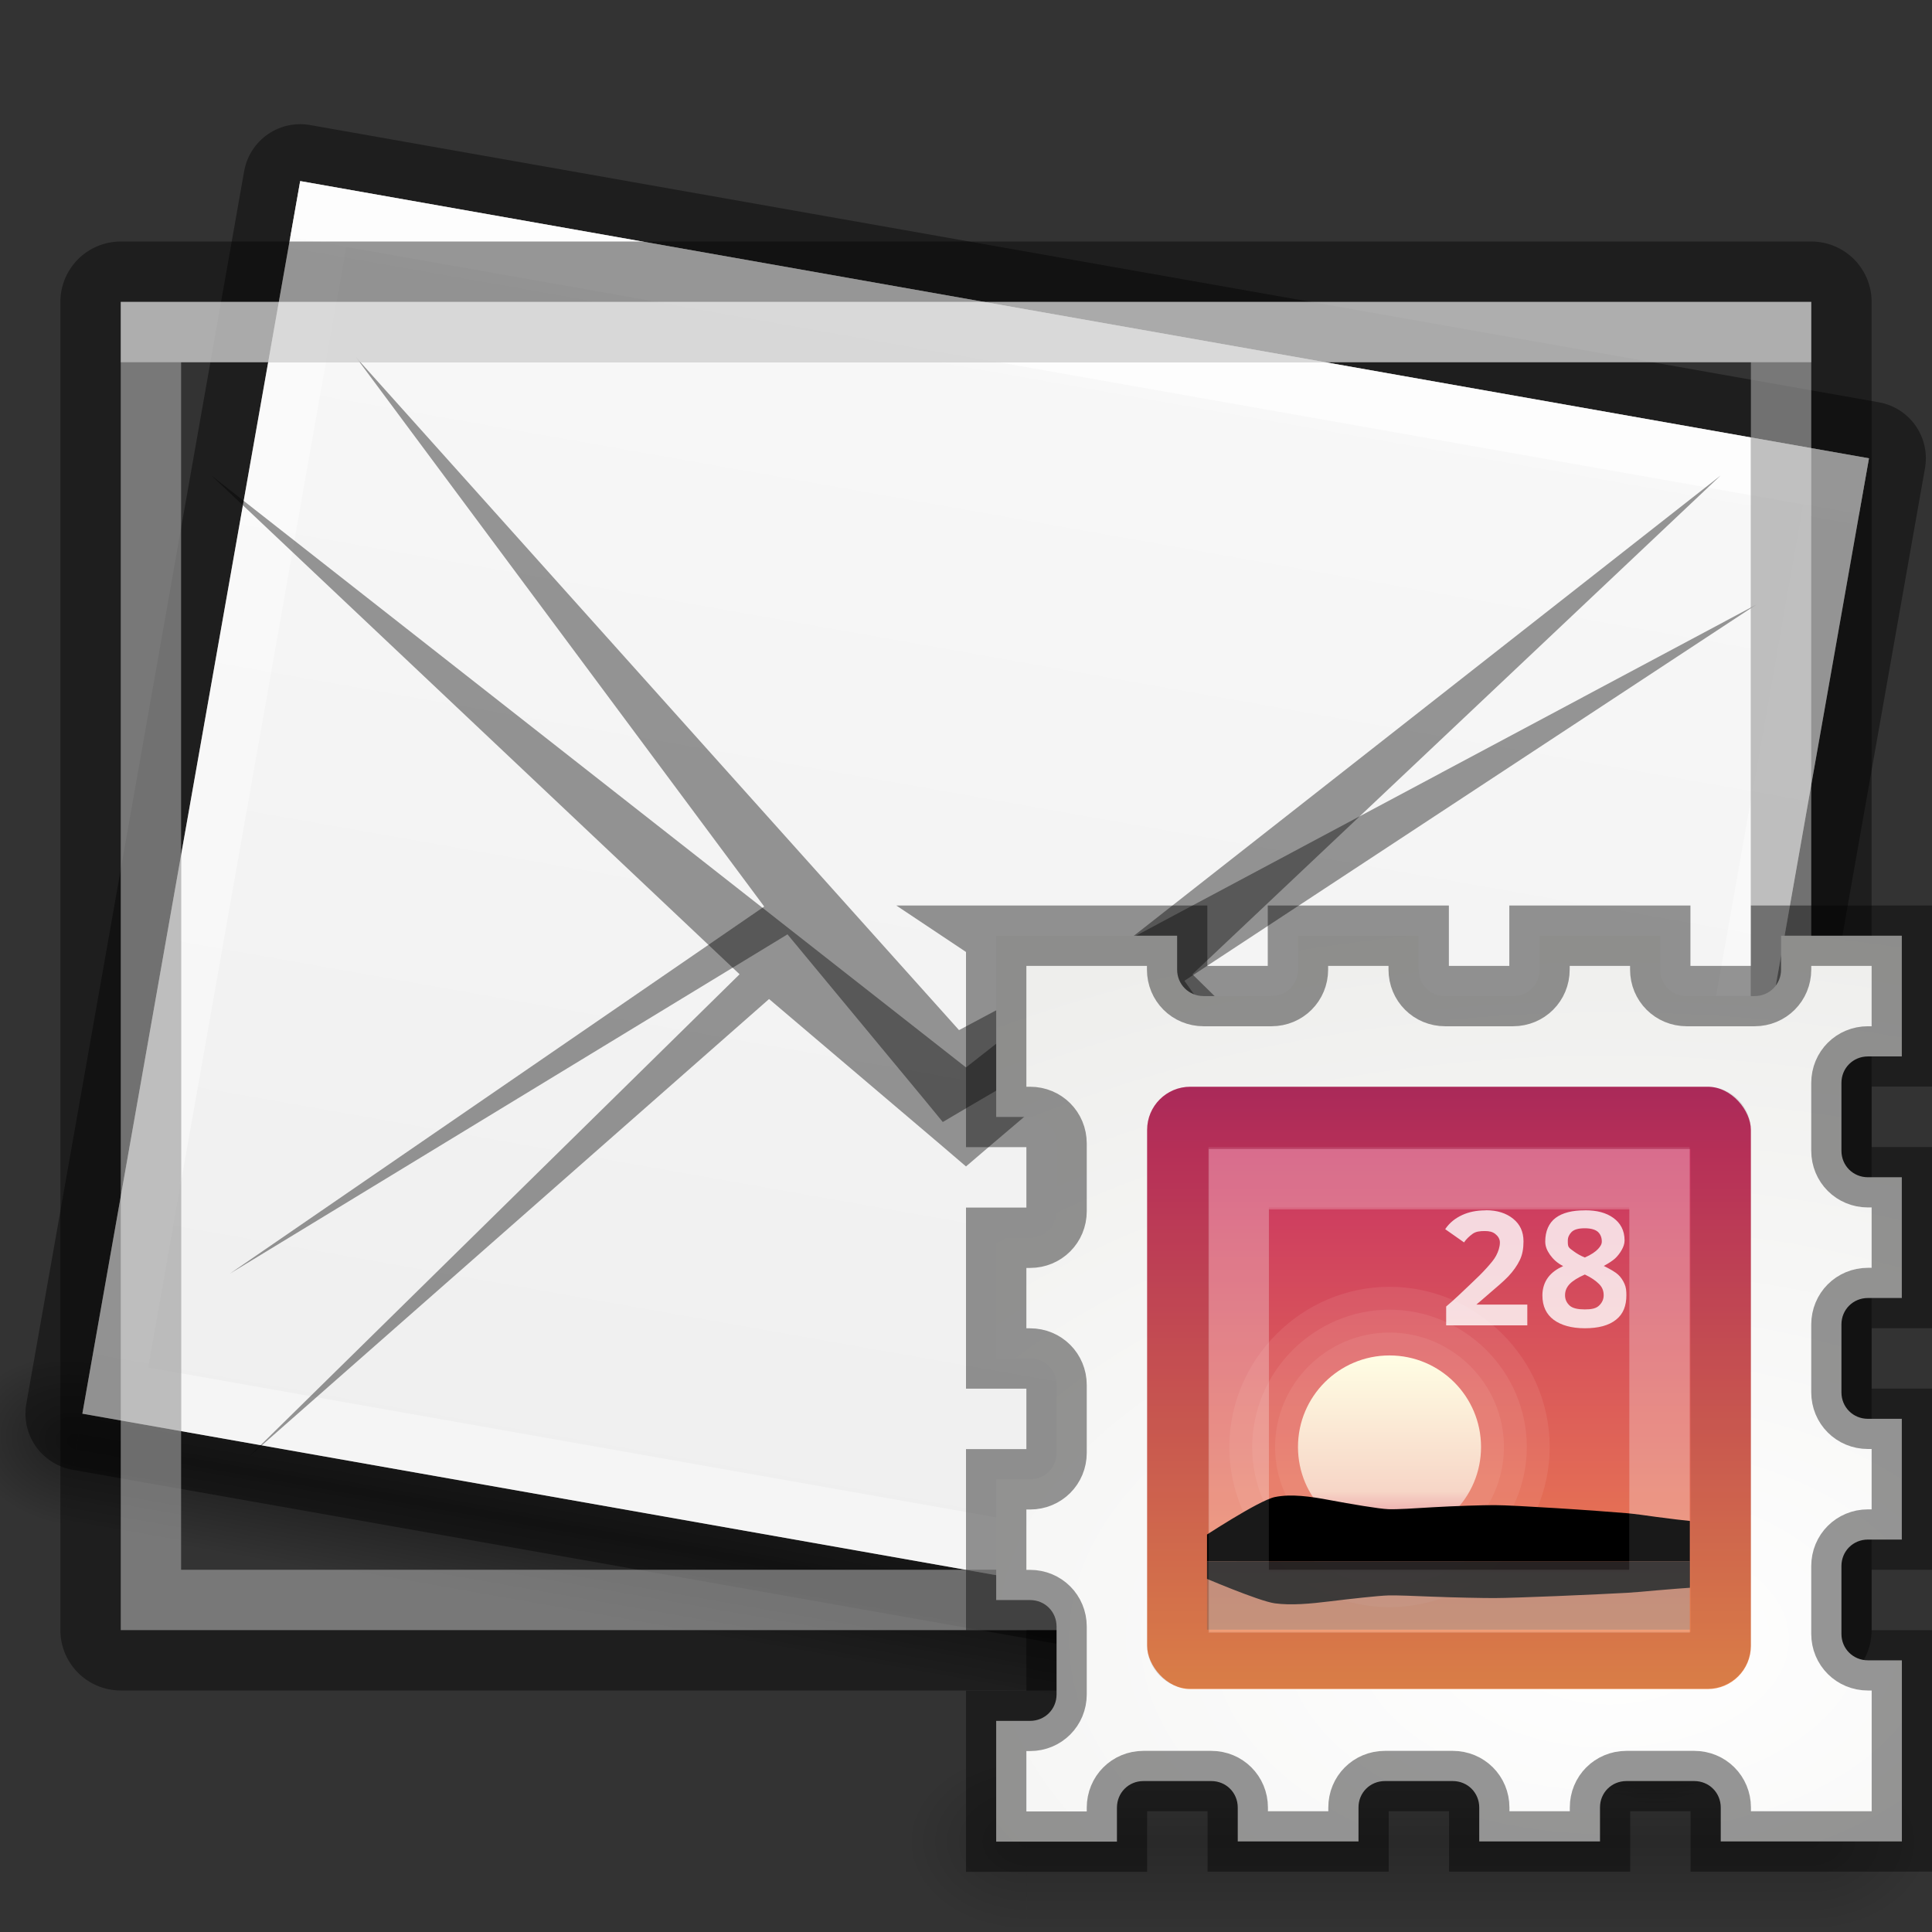 <?xml version="1.0" encoding="UTF-8" standalone="no"?>
<svg xmlns="http://www.w3.org/2000/svg" xmlns:xlink="http://www.w3.org/1999/xlink" xmlns:sodipodi="http://sodipodi.sourceforge.net/DTD/sodipodi-0.dtd" xmlns:inkscape="http://www.inkscape.org/namespaces/inkscape" width="32" height="32" version="1.1">
 <rect width="100%" height="100%" fill="#333333" stroke="none"/>
 <defs id="defs5016">
  <linearGradient id="linearGradient3988-5">
   <stop id="stop3990-5" stop-color="#ededed"/>
   <stop offset="1" id="stop3992-0" stop-color="#fafafa"/>
  </linearGradient>
  <linearGradient id="linearGradient3960">
   <stop id="stop3962" stop-opacity="0"/>
   <stop id="stop3970" offset="0.5"/>
   <stop offset="1" id="stop3964" stop-opacity="0"/>
  </linearGradient>
  <linearGradient inkscape:collect="always" id="linearGradient3952">
   <stop id="stop3954"/>
   <stop offset="1" id="stop3956" stop-opacity="0"/>
  </linearGradient>
  <radialGradient inkscape:collect="always" xlink:href="#linearGradient3952" id="radialGradient4001" gradientUnits="userSpaceOnUse" gradientTransform="matrix(1,0,0,0.75,0,10.875)" cx="9" cy="43.5" r="2"/>
  <linearGradient inkscape:collect="always" xlink:href="#linearGradient3988-5" id="linearGradient5128" gradientUnits="userSpaceOnUse" gradientTransform="matrix(0,0.124,-0.126,0,4.462,-34.239)" y1="290.2" x2="0" y2="35.51"/>
  <radialGradient inkscape:collect="always" xlink:href="#linearGradient3952" id="radialGradient5947" gradientUnits="userSpaceOnUse" gradientTransform="matrix(1,0,0,0.75,-7,-5.125)" cx="9" cy="43.5" r="2"/>
  <radialGradient inkscape:collect="always" xlink:href="#linearGradient3952" id="radialGradient5950" gradientUnits="userSpaceOnUse" gradientTransform="matrix(1,0,0,0.75,-10,-5.125)" cx="40" cy="43.5" r="2"/>
  <linearGradient inkscape:collect="always" xlink:href="#linearGradient3960" id="linearGradient5953" gradientUnits="userSpaceOnUse" gradientTransform="matrix(1.273,0,0,1,-9.455,-16)" y1="45" x2="0" y2="42"/>
  <linearGradient id="linearGradient7250">
   <stop id="stop7252" stop-color="#ffffff"/>
   <stop id="stop7254" offset="1" stop-color="#eeeeec"/>
  </linearGradient>
  <linearGradient id="outerBackgroundGradient-9">
   <stop id="stop3864-8-6-6" stop-color="#8c166c"/>
   <stop id="stop4409-9" offset="0.362" stop-color="#ca3561"/>
   <stop offset="1" id="stop3866-9-1-1" stop-color="#f38f4e"/>
  </linearGradient>
  <clipPath id="clipPath4552">
   <rect id="rect4554" width="21.1" height="21.1" x="42.892" y="24.01" rx="0" opacity="0.2"/>
  </clipPath>
  <linearGradient id="linearGradient4094-8">
   <stop id="stop4096-0" stop-color="#e28192"/>
   <stop id="stop4317-3" offset="0.259" stop-color="#f7d6c7"/>
   <stop offset="1" id="stop4098-7" stop-color="#fffee4"/>
  </linearGradient>
  <linearGradient inkscape:collect="always" xlink:href="#outerBackgroundGradient-9" id="linearGradient6169" gradientUnits="userSpaceOnUse" gradientTransform="matrix(0.769,0,0,0.769,38.615,14.514)" y1="-0.806" x2="0" y2="18.01"/>
  <linearGradient inkscape:collect="always" xlink:href="#linearGradient4094-8" id="linearGradient6176" gradientUnits="userSpaceOnUse" gradientTransform="matrix(0,-1,1,0,-209.133,365.125)" x1="324" x2="332"/>
  <radialGradient inkscape:collect="always" xlink:href="#linearGradient7250" id="radialGradient6223" gradientUnits="userSpaceOnUse" gradientTransform="matrix(2.533,0,0,1.523,-0.333,8.699)" cx="10.652" cy="12.12" r="8"/>
  <radialGradient inkscape:collect="always" xlink:href="#linearGradient3952" id="radialGradient6322" gradientUnits="userSpaceOnUse" gradientTransform="matrix(1,0,0,0.75,8,-2.125)" cx="9" cy="43.5" r="2"/>
  <radialGradient inkscape:collect="always" xlink:href="#linearGradient3952" id="radialGradient6325" gradientUnits="userSpaceOnUse" gradientTransform="matrix(1,0,0,0.75,-10,-2.125)" cx="40" cy="43.5" r="2"/>
  <linearGradient inkscape:collect="always" xlink:href="#linearGradient3960" id="linearGradient6328" gradientUnits="userSpaceOnUse" gradientTransform="matrix(0.591,0,0,1,11.682,-13)" y1="45" x2="0" y2="42"/>
 </defs>
 <g id="layer1" inkscape:label="Background" inkscape:groupmode="layer">
  <g id="g6258" transform="matrix(0.928,0.164,-0.164,0.928,3.936,-1.969)">
   <g id="g6260">
    <rect y="26" x="2" height="3" width="28" id="rect6262" opacity="0.4" fill="url(#linearGradient5953)"/>
    <path inkscape:connector-curvature="0" id="path6264" d="m 30,26 0,3 0.5,0 C 31.331,29 32,28.331 32,27.5 32,26.669 31.331,26 30.5,26 L 30,26 z" opacity="0.4" fill="url(#radialGradient5950)"/>
    <path inkscape:connector-curvature="0" id="path6266" d="M 1.406,26 C 0.627,26 0,26.627 0,27.406 l 0,0.188 C 0,28.373 0.627,29 1.406,29 L 2,29 2,26 1.406,26 z" opacity="0.4" fill="url(#radialGradient5947)"/>
   </g>
   <rect y="-30" x="-27" height="28" width="22" id="rect6268" transform="matrix(0,-1,-1,0,0,0)" opacity="0.41" fill="none" stroke="#000000" stroke-linejoin="round" color="#bebebe" stroke-width="2" rx="0"/>
   <rect transform="matrix(0,-1,-1,0,0,0)" id="rect6270" width="22" height="28" x="-27" y="-30" fill="url(#linearGradient5128)" color="#bebebe" stroke-width="0" rx="0"/>
   <path d="M 30,5 2,5 2,27 30,27 30,5 z M 29,6 29,26 3,26 3,6 29,6 z" id="path6272" inkscape:connector-curvature="0" opacity="0.4" fill="#ffffff" color="#bebebe" stroke-width="0"/>
   <path d="M 2,5 2,6 3.273,6 28.727,6 30,6 30,5 2,5 z" id="path6274" inkscape:connector-curvature="0" opacity="0.4" fill="#ffffff" color="#bebebe" stroke-width="0"/>
   <path sodipodi:nodetypes="ccccccccccccc" inkscape:connector-curvature="0" id="path6276" d="m 3.5,7.875 8.75,8.262 -8.125,7.988 8.613,-7.578 2.852,2.422 0.41,0.351 0.41,-0.351 2.852,-2.422 8.613,7.578 L 19.75,16.137 28.5,7.875 16,17.68 z" opacity="0.4" color="#000000"/>
  </g>
  <g id="g5955">
   <rect y="26" x="2" height="3" width="28" id="rect3938" opacity="0.4" fill="url(#linearGradient5953)"/>
   <path inkscape:connector-curvature="0" id="rect3940" d="m 30,26 0,3 0.5,0 C 31.331,29 32,28.331 32,27.5 32,26.669 31.331,26 30.5,26 L 30,26 z" opacity="0.4" fill="url(#radialGradient5950)"/>
   <path inkscape:connector-curvature="0" id="rect3942" d="M 1.406,26 C 0.627,26 0,26.627 0,27.406 l 0,0.188 C 0,28.373 0.627,29 1.406,29 L 2,29 2,26 1.406,26 z" opacity="0.4" fill="url(#radialGradient5947)"/>
  </g>
  <rect y="-30" x="-27" height="28" width="22" id="rect5133" transform="matrix(0,-1,-1,0,0,0)" opacity="0.41" fill="none" stroke="#000000" stroke-linejoin="round" color="#bebebe" stroke-width="2" rx="0"/>
  <rect transform="matrix(0,-1,-1,0,0,0)" id="rect3882" width="22" height="28" x="-27" y="-30" fill="url(#linearGradient5128)" color="#bebebe" stroke-width="0" rx="0"/>
  <path d="M 30,5 2,5 2,27 30,27 30,5 z M 29,6 29,26 3,26 3,6 29,6 z" id="rect5903" inkscape:connector-curvature="0" opacity="0.4" fill="#ffffff" color="#bebebe" stroke-width="0"/>
  <path d="M 2,5 2,6 3.273,6 28.727,6 30,6 30,5 2,5 z" id="path5908" inkscape:connector-curvature="0" opacity="0.4" fill="#ffffff" color="#bebebe" stroke-width="0"/>
  <path sodipodi:nodetypes="ccccccccccccc" inkscape:connector-curvature="0" id="path3886" d="m 3.5,7.875 8.75,8.262 -8.125,7.988 8.613,-7.578 2.852,2.422 0.41,0.351 0.41,-0.351 2.852,-2.422 8.613,7.578 L 19.75,16.137 28.5,7.875 16,17.68 z" opacity="0.4" color="#000000"/>
 </g>
 <g inkscape:groupmode="layer" id="layer2" inkscape:label="Symbol">
  <g id="g6350">
   <rect id="rect6305" width="13" height="3" x="17" y="29" opacity="0.2" fill="url(#linearGradient6328)"/>
   <path d="m 30,29 0,3 0.5,0 C 31.331,32 32,31.331 32,30.5 32,29.669 31.331,29 30.5,29 L 30,29 z" id="path6307" inkscape:connector-curvature="0" opacity="0.2" fill="url(#radialGradient6325)"/>
   <path d="M 16.406,29 C 15.627,29 15,29.627 15,30.406 l 0,0.188 C 15,31.373 15.627,32 16.406,32 L 17,32 l 0,-3 -0.594,0 z" id="path6309" inkscape:connector-curvature="0" opacity="0.2" fill="url(#radialGradient6322)"/>
  </g>
  <path inkscape:connector-curvature="0" d="m 16.5,15.5 0,3 0.562,0 c 0.245,0 0.438,0.193 0.438,0.438 l 0,1.125 c 0,0.245 -0.193,0.438 -0.438,0.438 l -0.562,0 0,2 0.562,0 c 0.245,0 0.438,0.193 0.438,0.438 l 0,1.125 c 0,0.245 -0.193,0.438 -0.438,0.438 l -0.562,0 0,2 0.562,0 c 0.245,0 0.438,0.193 0.438,0.438 l 0,1.125 c 0,0.245 -0.193,0.438 -0.438,0.438 l -0.562,0 0,2 2,0 0,-0.562 C 18.5,29.693 18.693,29.5 18.938,29.5 l 1.125,0 c 0.245,0 0.438,0.193 0.438,0.438 l 0,0.562 2,0 0,-0.562 C 22.5,29.693 22.693,29.5 22.938,29.5 l 1.125,0 c 0.245,0 0.438,0.193 0.438,0.438 l 0,0.562 2,0 0,-0.562 C 26.5,29.693 26.693,29.5 26.938,29.5 l 1.125,0 c 0.245,0 0.438,0.193 0.438,0.438 l 0,0.562 3,0 0,-3 -0.562,0 C 30.693,27.5 30.5,27.307 30.5,27.063 l 0,-1.125 c 0,-0.245 0.193,-0.438 0.438,-0.438 l 0.562,0 0,-2 -0.562,0 c -0.245,0 -0.438,-0.193 -0.438,-0.438 l 0,-1.125 c 0,-0.245 0.193,-0.438 0.438,-0.438 l 0.562,0 0,-2 -0.562,0 c -0.245,0 -0.438,-0.193 -0.438,-0.438 l 0,-1.125 c 0,-0.245 0.193,-0.438 0.438,-0.438 l 0.562,0 0,-2 -2,0 0,0.562 c 0,0.245 -0.193,0.438 -0.438,0.438 l -1.125,0 c -0.245,0 -0.438,-0.193 -0.438,-0.438 l 0,-0.562 -2,0 0,0.562 c 0,0.245 -0.193,0.438 -0.438,0.438 l -1.125,0 c -0.245,0 -0.438,-0.193 -0.438,-0.438 l 0,-0.562 -2,0 0,0.562 c 0,0.245 -0.193,0.438 -0.438,0.438 l -1.125,0 c -0.245,0 -0.438,-0.193 -0.438,-0.438 l 0,-0.562 -3,0 z" id="path7059" sodipodi:nodetypes="ccccccccccccccccccccccccccccccccccccccccccccccccccccccccccccccccccccccccccccc" fill="url(#radialGradient6223)"/>
  <rect height="9.976" id="rect6372" rx="0.714" width="10" x="19" y="18" fill="url(#linearGradient6169)"/>
  <path d="M 19.719,18 C 19.323,18 19,18.323 19,18.719 L 19,27.25 c 0,0.396 0.323,0.719 0.719,0.719 l 8.562,0 C 28.677,27.969 29,27.646 29,27.25 l 0,-8.531 C 29,18.323 28.677,18 28.281,18 z m 0.312,1.031 0.5,0 6.969,0 0.5,0 0,0.5 0,7 0,0.5 -0.5,0 -6.969,0 -0.5,0 0,-0.5 0,-7 z" id="rect6227" inkscape:connector-curvature="0" sodipodi:nodetypes="sssssssssccccccccccccc" opacity="0.1"/>
  <rect height="7.01" id="rect7218" width="6.97" x="20.518" y="19.532" opacity="0.2" fill="none" stroke="#ffffff" stroke-linecap="round" stroke-dashoffset="0.7"/>
  <g id="g4528" transform="matrix(0.379,0,0,0.379,3.736,9.896)" clip-path="url(#clipPath4552)">
   <path sodipodi:nodetypes="ssssssssss" inkscape:connector-curvature="0" id="path4090" d="m 50.867,30.125 c -3.83,0 -7,3.17 -7,7 0,3.83 3.17,7 7,7 3.83,0 7,-3.17 7,-7 0,-3.83 -3.17,-7 -7,-7 z m 0,6 c 0.588,0 1,0.412 1,1 0,0.588 -0.412,1 -1,1 -0.588,0 -1,-0.412 -1,-1 0,-0.588 0.412,-1 1,-1 z" opacity="0.1" color="#000000" stroke-width="6" fill="#fed8cd"/>
   <path sodipodi:nodetypes="ssssssssss" inkscape:connector-curvature="0" id="path4088" d="m 50.867,31.125 c -3.29,0 -6,2.71 -6,6 0,3.29 2.71,6 6,6 3.29,0 6,-2.71 6,-6 0,-3.29 -2.71,-6 -6,-6 z m 0,4 c 1.128,0 2,0.872 2,2 0,1.128 -0.872,2 -2,2 -1.128,0 -2,-0.872 -2,-2 0,-1.128 0.872,-2 2,-2 z" opacity="0.1" color="#000000" stroke-width="4" fill="#fed8cd"/>
   <path sodipodi:nodetypes="ssssssssss" inkscape:connector-curvature="0" id="path4086" d="m 50.867,32.125 c -2.75,0 -5,2.25 -5,5 0,2.75 2.25,5 5,5 2.75,0 5,-2.25 5,-5 0,-2.75 -2.25,-5 -5,-5 z m 0,2 c 1.669,0 3,1.331 3,3 0,1.669 -1.331,3 -3,3 -1.669,0 -3,-1.331 -3,-3 0,-1.669 1.331,-3 3,-3 z" opacity="0.1" color="#000000" stroke-width="2" fill="#fed8cd"/>
   <path sodipodi:nodetypes="sssss" inkscape:connector-curvature="0" id="path4082" d="m 50.867,33.125 c 2.209,0 4,1.791 4,4 0,2.209 -1.791,4 -4,4 -2.209,0 -4,-1.791 -4,-4 0,-2.209 1.791,-4 4,-4 z" fill="url(#linearGradient6176)" fill-rule="evenodd" color="#000000" stroke-width="14"/>
   <path sodipodi:nodetypes="cczszszszszszszcccccccccc" inkscape:connector-curvature="0" id="path4084" d="m 42.625,42.125 0,-1 c 0,0 2.524,-1.667 3.234,-1.812 0.71,-0.145 1.548,-0.027 2.409,0.136 0.861,0.162 2.147,0.381 2.548,0.395 0.401,0.014 1.127,-0.035 1.971,-0.086 0.844,-0.05 2.241,-0.096 2.677,-0.091 0.436,0 1.524,0.06 2.683,0.131 1.16,0.071 2.752,0.19 3.114,0.223 0.361,0.033 0.786,0.094 1.268,0.161 0.482,0.066 1.317,0.166 1.612,0.193 0.295,0.027 0.98,0.121 1.774,0.194 0.794,0.073 2.065,0.098 2.432,0.071 0.367,-0.027 1.136,-0.299 1.994,-0.549 0.857,-0.25 1.803,-0.48 2.522,-0.423 0.719,0.057 4.764,1.458 4.764,1.458 l 0,1 -5.25,0 -4.25,0 -4.25,0 -4.25,0 -4.25,0 -4.25,0 -4.25,0 z"/>
   <path d="m 42.625,42.125 0,0.652 c 0,0 2.524,1.087 3.234,1.182 0.71,0.095 1.548,0.018 2.409,-0.088 0.861,-0.106 2.147,-0.249 2.548,-0.258 0.401,-0.01 1.127,0.023 1.971,0.056 0.844,0.033 2.241,0.063 2.677,0.059 0.436,0 1.524,-0.039 2.683,-0.085 1.16,-0.046 2.752,-0.124 3.114,-0.145 0.361,-0.022 0.786,-0.061 1.268,-0.105 0.482,-0.043 1.317,-0.108 1.612,-0.126 0.295,-0.018 0.98,-0.079 1.774,-0.127 0.794,-0.048 2.065,-0.064 2.432,-0.046 0.367,0.018 1.136,0.195 1.994,0.358 0.857,0.163 1.803,0.313 2.522,0.276 0.719,-0.037 4.764,-0.952 4.764,-0.952 l 0,-0.652 -5.25,0 -4.25,0 -4.25,0 -4.25,0 -4.25,0 -4.25,0 -4.25,0 z" id="path4092" inkscape:connector-curvature="0" sodipodi:nodetypes="cczszszszszszszcccccccccc" opacity="0.9"/>
   <path sodipodi:nodetypes="ccccc" inkscape:connector-curvature="0" id="rect4102" d="m 42.625,42.125 35,0 0,3 -35,0 z" opacity="0.3" fill="#4d585e" color="#000000" stroke-width="6"/>
  </g>
  <path d="m 24.609,20.047 c -0.157,1e-6 -0.285,0.029 -0.391,0.078 -0.105,0.049 -0.205,0.12 -0.281,0.234 l 0.312,0.219 c 0.035,-0.053 0.087,-0.102 0.141,-0.141 0.053,-0.039 0.119,-0.047 0.203,-0.047 0.077,2e-6 0.128,0.013 0.172,0.047 0.044,0.034 0.078,0.082 0.078,0.141 0,0.075 -0.026,0.15 -0.062,0.219 -0.036,0.068 -0.09,0.128 -0.156,0.203 -0.066,0.074 -0.161,0.169 -0.281,0.281 -0.121,0.113 -0.244,0.236 -0.391,0.359 l 0,0.312 1.344,0 0,-0.344 -0.844,0 c 0.028,-0.021 0.099,-0.085 0.219,-0.188 0.121,-0.103 0.232,-0.197 0.312,-0.281 0.081,-0.086 0.144,-0.176 0.188,-0.266 0.044,-0.091 0.062,-0.193 0.062,-0.312 0,-0.163 -0.06,-0.285 -0.172,-0.375 -0.111,-0.09 -0.26,-0.141 -0.453,-0.141 z m 1.641,0 c -0.206,1e-6 -0.369,0.039 -0.484,0.125 -0.115,0.086 -0.172,0.226 -0.172,0.391 0,0.082 0.029,0.148 0.078,0.219 0.05,0.07 0.118,0.138 0.219,0.188 -0.105,0.048 -0.187,0.105 -0.25,0.188 -0.062,0.083 -0.094,0.186 -0.094,0.297 0,0.181 0.065,0.314 0.188,0.406 C 25.857,21.95 26.028,22 26.25,22 c 0.224,0 0.396,-0.045 0.516,-0.141 0.121,-0.095 0.172,-0.233 0.172,-0.406 0,-0.07 -0.005,-0.131 -0.031,-0.188 -0.025,-0.057 -0.06,-0.112 -0.109,-0.156 -0.05,-0.044 -0.131,-0.09 -0.234,-0.141 0.086,-0.048 0.145,-0.086 0.188,-0.125 0.042,-0.039 0.083,-0.093 0.109,-0.141 0.027,-0.048 0.047,-0.1 0.047,-0.156 -3e-6,-0.168 -0.07,-0.291 -0.188,-0.375 -0.117,-0.084 -0.268,-0.125 -0.469,-0.125 z m 0,0.297 c 0.1,2e-6 0.176,0.022 0.219,0.062 0.043,0.041 0.062,0.097 0.062,0.156 0,0.046 -0.022,0.081 -0.062,0.125 -0.041,0.044 -0.113,0.095 -0.219,0.141 -0.068,-0.027 -0.13,-0.063 -0.172,-0.094 -0.041,-0.032 -0.076,-0.05 -0.094,-0.078 -0.018,-0.028 -0.016,-0.069 -0.016,-0.109 0,-0.054 0.022,-0.1 0.062,-0.141 0.041,-0.041 0.112,-0.062 0.219,-0.062 z m 0,0.766 c 0.107,0.05 0.183,0.105 0.234,0.156 0.052,0.051 0.078,0.11 0.078,0.188 0,0.068 -0.028,0.125 -0.078,0.172 -0.05,0.047 -0.124,0.062 -0.234,0.062 -0.111,0 -0.2,-0.017 -0.25,-0.062 -0.05,-0.045 -0.078,-0.102 -0.078,-0.172 0,-0.079 0.029,-0.136 0.078,-0.188 0.049,-0.051 0.136,-0.106 0.25,-0.156 z" id="path4590" inkscape:connector-curvature="0" opacity="0.8" fill="#ffffff"/>
  <path sodipodi:nodetypes="ccccccccccccccccccccccccccccccccccccccccccccccccccccccccccccccccccccccccccccc" id="path6225" d="m 16.5,15.5 0,3 0.562,0 c 0.245,0 0.438,0.193 0.438,0.438 l 0,1.125 c 0,0.245 -0.193,0.438 -0.438,0.438 l -0.562,0 0,2 0.562,0 c 0.245,0 0.438,0.193 0.438,0.438 l 0,1.125 c 0,0.245 -0.193,0.438 -0.438,0.438 l -0.562,0 0,2 0.562,0 c 0.245,0 0.438,0.193 0.438,0.438 l 0,1.125 c 0,0.245 -0.193,0.438 -0.438,0.438 l -0.562,0 0,2 2,0 0,-0.562 C 18.5,29.693 18.693,29.5 18.938,29.5 l 1.125,0 c 0.245,0 0.438,0.193 0.438,0.438 l 0,0.562 2,0 0,-0.562 C 22.5,29.693 22.693,29.5 22.938,29.5 l 1.125,0 c 0.245,0 0.438,0.193 0.438,0.438 l 0,0.562 2,0 0,-0.562 C 26.5,29.693 26.693,29.5 26.938,29.5 l 1.125,0 c 0.245,0 0.438,0.193 0.438,0.438 l 0,0.562 3,0 0,-3 -0.562,0 C 30.693,27.5 30.5,27.307 30.5,27.063 l 0,-1.125 c 0,-0.245 0.193,-0.438 0.438,-0.438 l 0.562,0 0,-2 -0.562,0 c -0.245,0 -0.438,-0.193 -0.438,-0.438 l 0,-1.125 c 0,-0.245 0.193,-0.438 0.438,-0.438 l 0.562,0 0,-2 -0.562,0 c -0.245,0 -0.438,-0.193 -0.438,-0.438 l 0,-1.125 c 0,-0.245 0.193,-0.438 0.438,-0.438 l 0.562,0 0,-2 -2,0 0,0.562 c 0,0.245 -0.193,0.438 -0.438,0.438 l -1.125,0 c -0.245,0 -0.438,-0.193 -0.438,-0.438 l 0,-0.562 -2,0 0,0.562 c 0,0.245 -0.193,0.438 -0.438,0.438 l -1.125,0 c -0.245,0 -0.438,-0.193 -0.438,-0.438 l 0,-0.562 -2,0 0,0.562 c 0,0.245 -0.193,0.438 -0.438,0.438 l -1.125,0 c -0.245,0 -0.438,-0.193 -0.438,-0.438 l 0,-0.562 -3,0 z" inkscape:connector-curvature="0" opacity="0.41" fill="none" stroke="#000000" stroke-linecap="round" stroke-dashoffset="0.7"/>
  <path d="m 20.016,19 0,0.5 0,7 0,0.5 0.5,0 6.969,0 0.5,0 0,-0.5 0,-7 0,-0.5 -0.5,0 -6.969,0 -0.5,0 z m 1,1 5.969,0 0,6 -5.969,0 0,-6 z" id="rect6229" inkscape:connector-curvature="0" opacity="0.1" color="#000000" fill="#ffffff"/>
 </g>
</svg>
